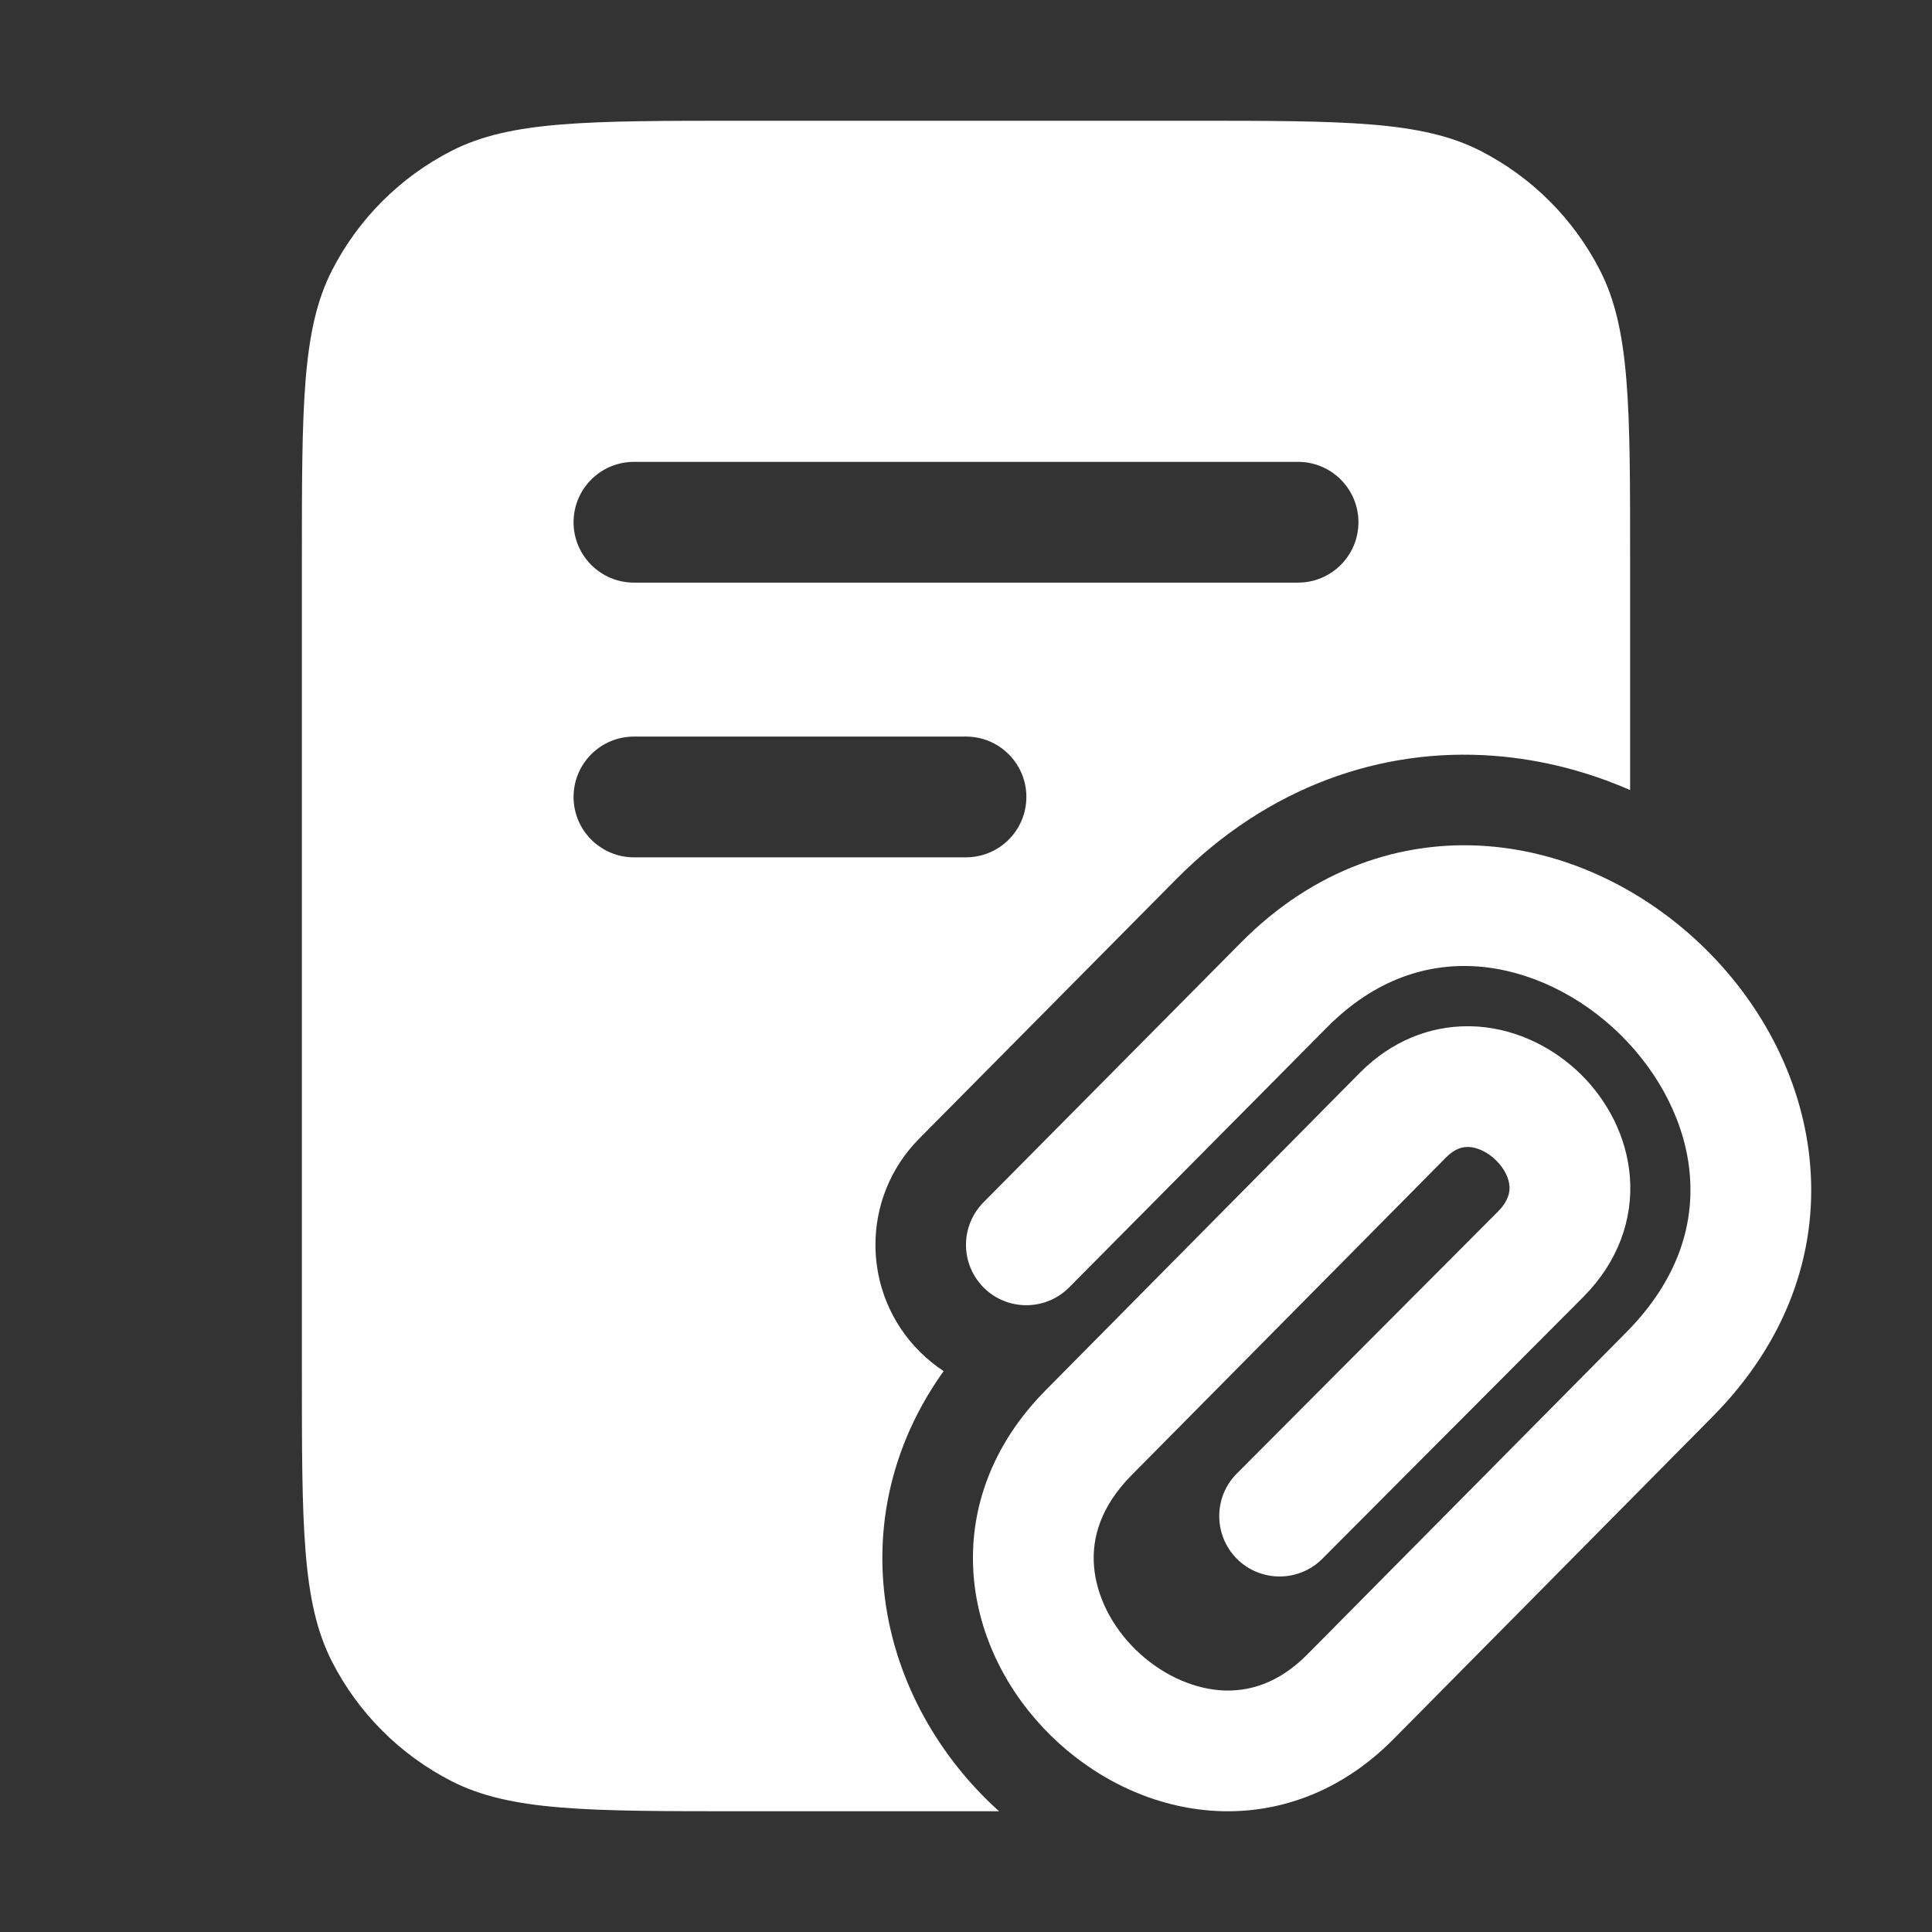 <svg width="16" height="16" viewBox="0 0 16 16" fill="none" xmlns="http://www.w3.org/2000/svg">
<rect x="0" y="0" width="16" height="16" fill="#333333" stroke="none"/>
<path fill-rule="evenodd" clip-rule="evenodd" d="M2.748 2.242C2.5 2.729 2.5 3.366 2.5 4.64V11.36C2.5 12.634 2.5 13.271 2.748 13.758C2.966 14.186 3.314 14.534 3.742 14.752C4.229 15 4.866 15 6.14 15H8.274C8.24 14.97 8.207 14.939 8.175 14.907C7.719 14.458 7.371 13.828 7.315 13.104C7.268 12.493 7.435 11.885 7.815 11.355C7.746 11.31 7.681 11.257 7.62 11.197C7.13 10.711 7.126 9.92 7.612 9.43L9.743 7.279C10.502 6.513 11.442 6.19 12.368 6.259C12.767 6.289 13.148 6.389 13.5 6.543V4.64C13.5 3.366 13.5 2.729 13.252 2.242C13.034 1.814 12.686 1.466 12.258 1.248C11.771 1 11.134 1 9.86 1H6.14C4.866 1 4.229 1 3.742 1.248C3.314 1.466 2.966 1.814 2.748 2.242ZM5.25 3.825C4.974 3.825 4.75 4.049 4.75 4.325C4.75 4.601 4.974 4.825 5.25 4.825H10.75C11.026 4.825 11.25 4.601 11.25 4.325C11.25 4.049 11.026 3.825 10.75 3.825H5.25ZM5.25 6.1C4.974 6.1 4.75 6.324 4.75 6.6C4.75 6.876 4.974 7.1 5.25 7.1H8C8.276 7.1 8.5 6.876 8.5 6.6C8.5 6.324 8.276 6.1 8 6.1H5.25Z" fill="white"/>
<path d="M10.987 8.511C11.389 8.104 11.829 7.974 12.239 8.004C12.663 8.036 13.088 8.243 13.42 8.569C13.751 8.896 13.963 9.315 13.995 9.738C14.027 10.148 13.896 10.601 13.469 11.033L10.827 13.701C10.587 13.944 10.335 14.015 10.104 13.998C9.859 13.979 9.605 13.858 9.403 13.66C9.202 13.462 9.079 13.212 9.06 12.969C9.042 12.739 9.113 12.477 9.372 12.216L11.975 9.586C12.053 9.507 12.118 9.496 12.17 9.499C12.236 9.504 12.318 9.539 12.39 9.61C12.462 9.68 12.496 9.76 12.501 9.823C12.504 9.872 12.494 9.944 12.405 10.034L10.243 12.203C10.048 12.398 10.049 12.715 10.244 12.91C10.44 13.105 10.757 13.104 10.951 12.909L13.114 10.739L13.115 10.738C13.4 10.45 13.525 10.097 13.498 9.746C13.471 9.408 13.309 9.111 13.092 8.897C12.875 8.684 12.577 8.527 12.244 8.502C12.215 8.5 12.186 8.499 12.156 8.499C11.839 8.498 11.523 8.622 11.264 8.882L8.661 11.512C8.207 11.97 8.022 12.514 8.063 13.046C8.103 13.564 8.354 14.031 8.702 14.373C9.048 14.714 9.518 14.957 10.03 14.995C10.556 15.034 11.094 14.853 11.538 14.405L14.179 11.736C14.802 11.108 15.048 10.373 14.992 9.661C14.938 8.963 14.599 8.326 14.122 7.857C13.645 7.387 13.004 7.058 12.313 7.007C11.608 6.955 10.882 7.195 10.276 7.807L8.145 9.957C7.95 10.154 7.952 10.47 8.148 10.665C8.344 10.859 8.661 10.857 8.855 10.661L10.987 8.511Z" fill="white"/>
</svg>
